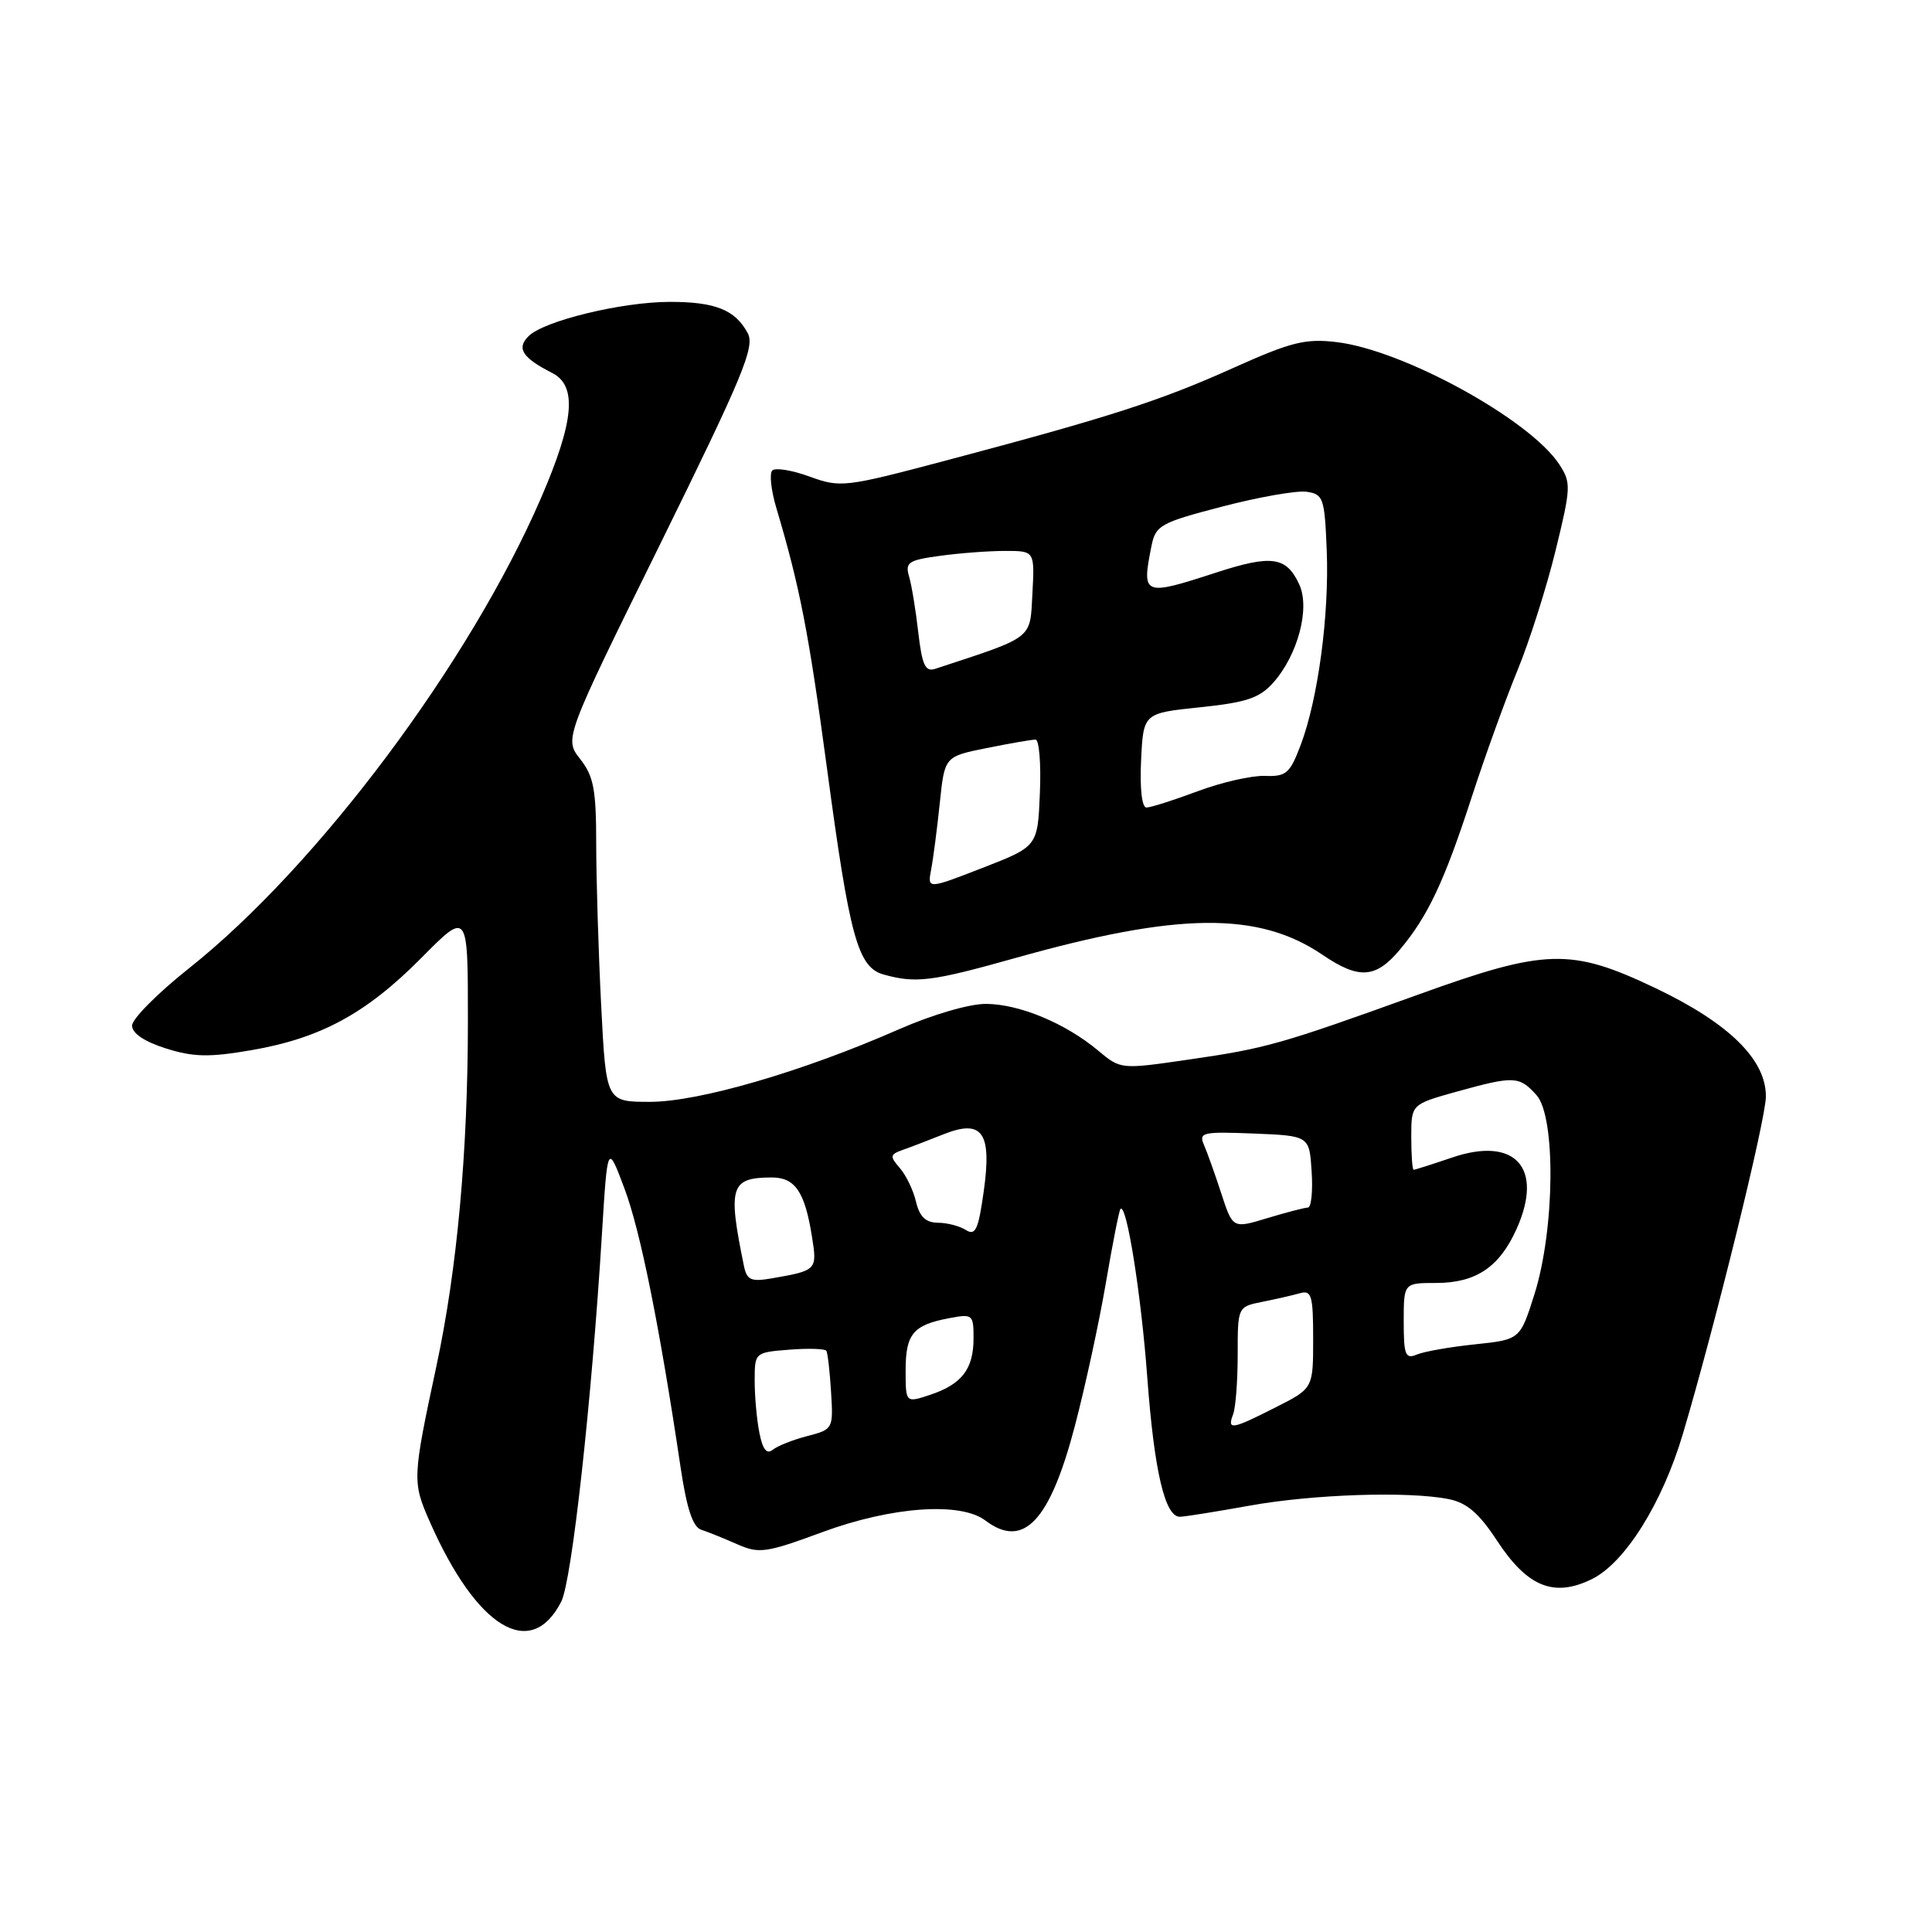 <?xml version="1.0" encoding="UTF-8" standalone="no"?>
<!DOCTYPE svg PUBLIC "-//W3C//DTD SVG 1.1//EN" "http://www.w3.org/Graphics/SVG/1.1/DTD/svg11.dtd" >
<svg xmlns="http://www.w3.org/2000/svg" xmlns:xlink="http://www.w3.org/1999/xlink" version="1.1" viewBox="0 0 256 256">
 <g >
 <path fill="currentColor"
d=" M 74.37 212.22 C 75.77 209.48 78.39 185.79 79.76 163.50 C 80.50 151.50 80.50 151.50 82.75 157.50 C 84.85 163.09 87.39 175.70 90.17 194.35 C 90.99 199.89 91.80 202.34 92.92 202.70 C 93.79 202.98 95.92 203.84 97.66 204.61 C 100.58 205.90 101.47 205.78 108.98 203.01 C 118.15 199.63 127.26 198.98 130.56 201.47 C 135.61 205.29 139.10 201.61 142.42 188.97 C 143.79 183.76 145.64 175.23 146.53 170.01 C 147.42 164.79 148.29 160.37 148.47 160.19 C 149.28 159.38 151.21 171.53 152.02 182.50 C 152.94 194.93 154.36 201.01 156.35 200.98 C 156.98 200.97 161.10 200.31 165.50 199.52 C 173.96 197.99 186.60 197.57 191.96 198.64 C 194.36 199.12 195.97 200.50 198.34 204.11 C 202.37 210.27 205.89 211.71 210.91 209.25 C 215.30 207.11 220.25 199.22 222.99 190.00 C 227.26 175.63 233.99 148.31 233.99 145.28 C 234.00 140.40 229.11 135.59 219.42 130.96 C 208.14 125.58 204.86 125.67 187.84 131.82 C 169.62 138.39 167.79 138.91 157.50 140.40 C 148.50 141.71 148.50 141.71 145.50 139.20 C 141.17 135.58 135.08 133.05 130.66 133.02 C 128.44 133.01 123.58 134.43 119.13 136.38 C 106.40 141.98 92.61 146.00 86.14 146.00 C 80.31 146.00 80.31 146.00 79.66 133.25 C 79.30 126.24 79.01 116.62 79.00 111.88 C 79.00 104.63 78.67 102.85 76.88 100.58 C 74.76 97.88 74.76 97.88 87.49 72.07 C 98.44 49.83 100.05 45.96 99.08 44.15 C 97.43 41.06 94.79 40.00 88.78 40.00 C 82.42 40.00 72.10 42.50 70.04 44.54 C 68.41 46.16 69.20 47.40 73.17 49.42 C 76.51 51.12 76.09 55.80 71.70 65.96 C 62.25 87.81 42.09 114.76 25.06 128.29 C 20.90 131.59 17.50 135.01 17.50 135.90 C 17.50 136.92 19.12 138.01 21.97 138.92 C 25.63 140.07 27.70 140.12 33.27 139.16 C 42.48 137.58 48.53 134.30 55.85 126.91 C 62.00 120.70 62.00 120.70 62.00 135.18 C 62.00 152.59 60.58 168.17 57.83 181.00 C 54.64 195.90 54.62 196.35 56.95 201.64 C 63.17 215.75 70.34 220.10 74.37 212.22 Z  M 134.58 126.93 C 156.16 120.86 166.77 120.76 175.26 126.53 C 180.06 129.79 182.28 129.65 185.46 125.87 C 189.21 121.41 191.37 116.82 195.03 105.56 C 196.79 100.14 199.52 92.60 201.08 88.81 C 202.64 85.02 204.91 77.90 206.11 73.00 C 208.17 64.58 208.20 63.96 206.61 61.53 C 202.72 55.59 185.93 46.37 177.10 45.33 C 172.96 44.84 171.08 45.31 163.40 48.76 C 153.76 53.10 147.06 55.26 125.50 60.98 C 111.94 64.58 111.37 64.64 107.28 63.15 C 104.96 62.30 102.73 61.94 102.33 62.34 C 101.93 62.74 102.17 64.96 102.86 67.28 C 105.99 77.79 107.15 83.75 109.59 101.88 C 112.59 124.25 113.67 128.17 117.09 129.13 C 121.35 130.32 123.46 130.06 134.58 126.93 Z  M 100.63 189.89 C 100.28 188.16 100.00 185.05 100.00 182.98 C 100.00 179.21 100.01 179.20 104.59 178.84 C 107.11 178.64 109.32 178.71 109.50 178.99 C 109.67 179.28 109.96 181.74 110.12 184.45 C 110.42 189.33 110.39 189.40 106.96 190.29 C 105.06 190.78 103.00 191.60 102.38 192.11 C 101.60 192.74 101.06 192.06 100.63 189.89 Z  M 163.39 187.42 C 163.73 186.55 164.00 182.98 164.00 179.50 C 164.00 173.16 164.00 173.16 167.25 172.50 C 169.04 172.15 171.29 171.63 172.25 171.36 C 173.79 170.92 174.00 171.66 174.00 177.42 C 174.00 183.97 174.00 183.97 169.03 186.48 C 163.22 189.43 162.58 189.54 163.39 187.42 Z  M 120.00 181.57 C 120.00 176.76 120.99 175.57 125.75 174.67 C 128.88 174.07 129.00 174.17 129.00 177.33 C 129.00 181.41 127.44 183.43 123.25 184.82 C 120.00 185.90 120.00 185.90 120.00 181.57 Z  M 186.00 175.11 C 186.00 170.00 186.00 170.00 190.28 170.00 C 195.57 170.00 198.69 167.90 200.96 162.83 C 204.58 154.75 200.77 150.53 192.41 153.38 C 189.79 154.27 187.50 155.00 187.32 155.00 C 187.14 155.00 187.00 153.05 187.00 150.66 C 187.00 146.33 187.00 146.33 192.98 144.66 C 200.62 142.54 201.30 142.57 203.58 145.09 C 206.18 147.96 206.03 162.93 203.32 171.50 C 201.42 177.50 201.42 177.50 195.46 178.13 C 192.18 178.47 188.71 179.08 187.75 179.48 C 186.22 180.12 186.00 179.58 186.00 175.11 Z  M 98.57 167.72 C 96.42 157.23 96.79 156.05 102.21 156.02 C 105.34 156.00 106.64 157.88 107.59 163.86 C 108.30 168.29 108.24 168.35 102.26 169.39 C 99.50 169.86 98.96 169.62 98.57 167.72 Z  M 128.00 162.99 C 127.17 162.46 125.50 162.02 124.27 162.02 C 122.67 162.00 121.85 161.23 121.38 159.25 C 121.03 157.74 120.06 155.72 119.23 154.77 C 117.88 153.22 117.92 152.97 119.61 152.37 C 120.65 152.01 123.05 151.08 124.94 150.33 C 130.17 148.23 131.45 150.01 130.35 157.86 C 129.64 162.92 129.25 163.78 128.00 162.99 Z  M 161.83 158.15 C 161.00 155.59 159.96 152.69 159.53 151.70 C 158.81 150.05 159.35 149.93 166.13 150.20 C 173.50 150.50 173.50 150.50 173.80 155.25 C 173.97 157.86 173.75 160.00 173.30 160.01 C 172.86 160.02 170.44 160.65 167.92 161.41 C 163.35 162.80 163.35 162.80 161.83 158.15 Z  M 123.39 115.17 C 123.67 113.70 124.18 109.74 124.53 106.37 C 125.17 100.24 125.17 100.24 130.75 99.12 C 133.82 98.50 136.73 98.00 137.21 98.00 C 137.69 98.00 137.96 101.18 137.79 105.08 C 137.50 112.16 137.50 112.16 130.19 115.00 C 122.88 117.84 122.88 117.84 123.39 115.17 Z  M 151.20 100.75 C 151.50 94.50 151.50 94.50 159.00 93.72 C 165.16 93.08 166.89 92.50 168.71 90.46 C 171.96 86.81 173.61 80.63 172.17 77.47 C 170.47 73.75 168.52 73.47 161.14 75.87 C 151.46 79.02 151.26 78.93 152.58 72.33 C 153.13 69.61 153.75 69.26 161.96 67.12 C 166.79 65.86 171.82 64.98 173.12 65.16 C 175.35 65.48 175.52 65.97 175.80 72.94 C 176.14 81.50 174.65 92.61 172.35 98.71 C 170.92 102.49 170.43 102.92 167.60 102.81 C 165.86 102.75 161.85 103.66 158.68 104.85 C 155.52 106.03 152.47 107.00 151.91 107.00 C 151.31 107.00 151.02 104.49 151.20 100.75 Z  M 121.68 83.83 C 121.35 80.90 120.80 77.55 120.46 76.40 C 119.91 74.52 120.36 74.22 124.56 73.65 C 127.16 73.29 131.04 73.00 133.19 73.00 C 137.10 73.00 137.10 73.00 136.80 78.65 C 136.47 84.78 137.10 84.29 123.90 88.63 C 122.61 89.05 122.18 88.12 121.68 83.83 Z "/>
</g>
</svg>